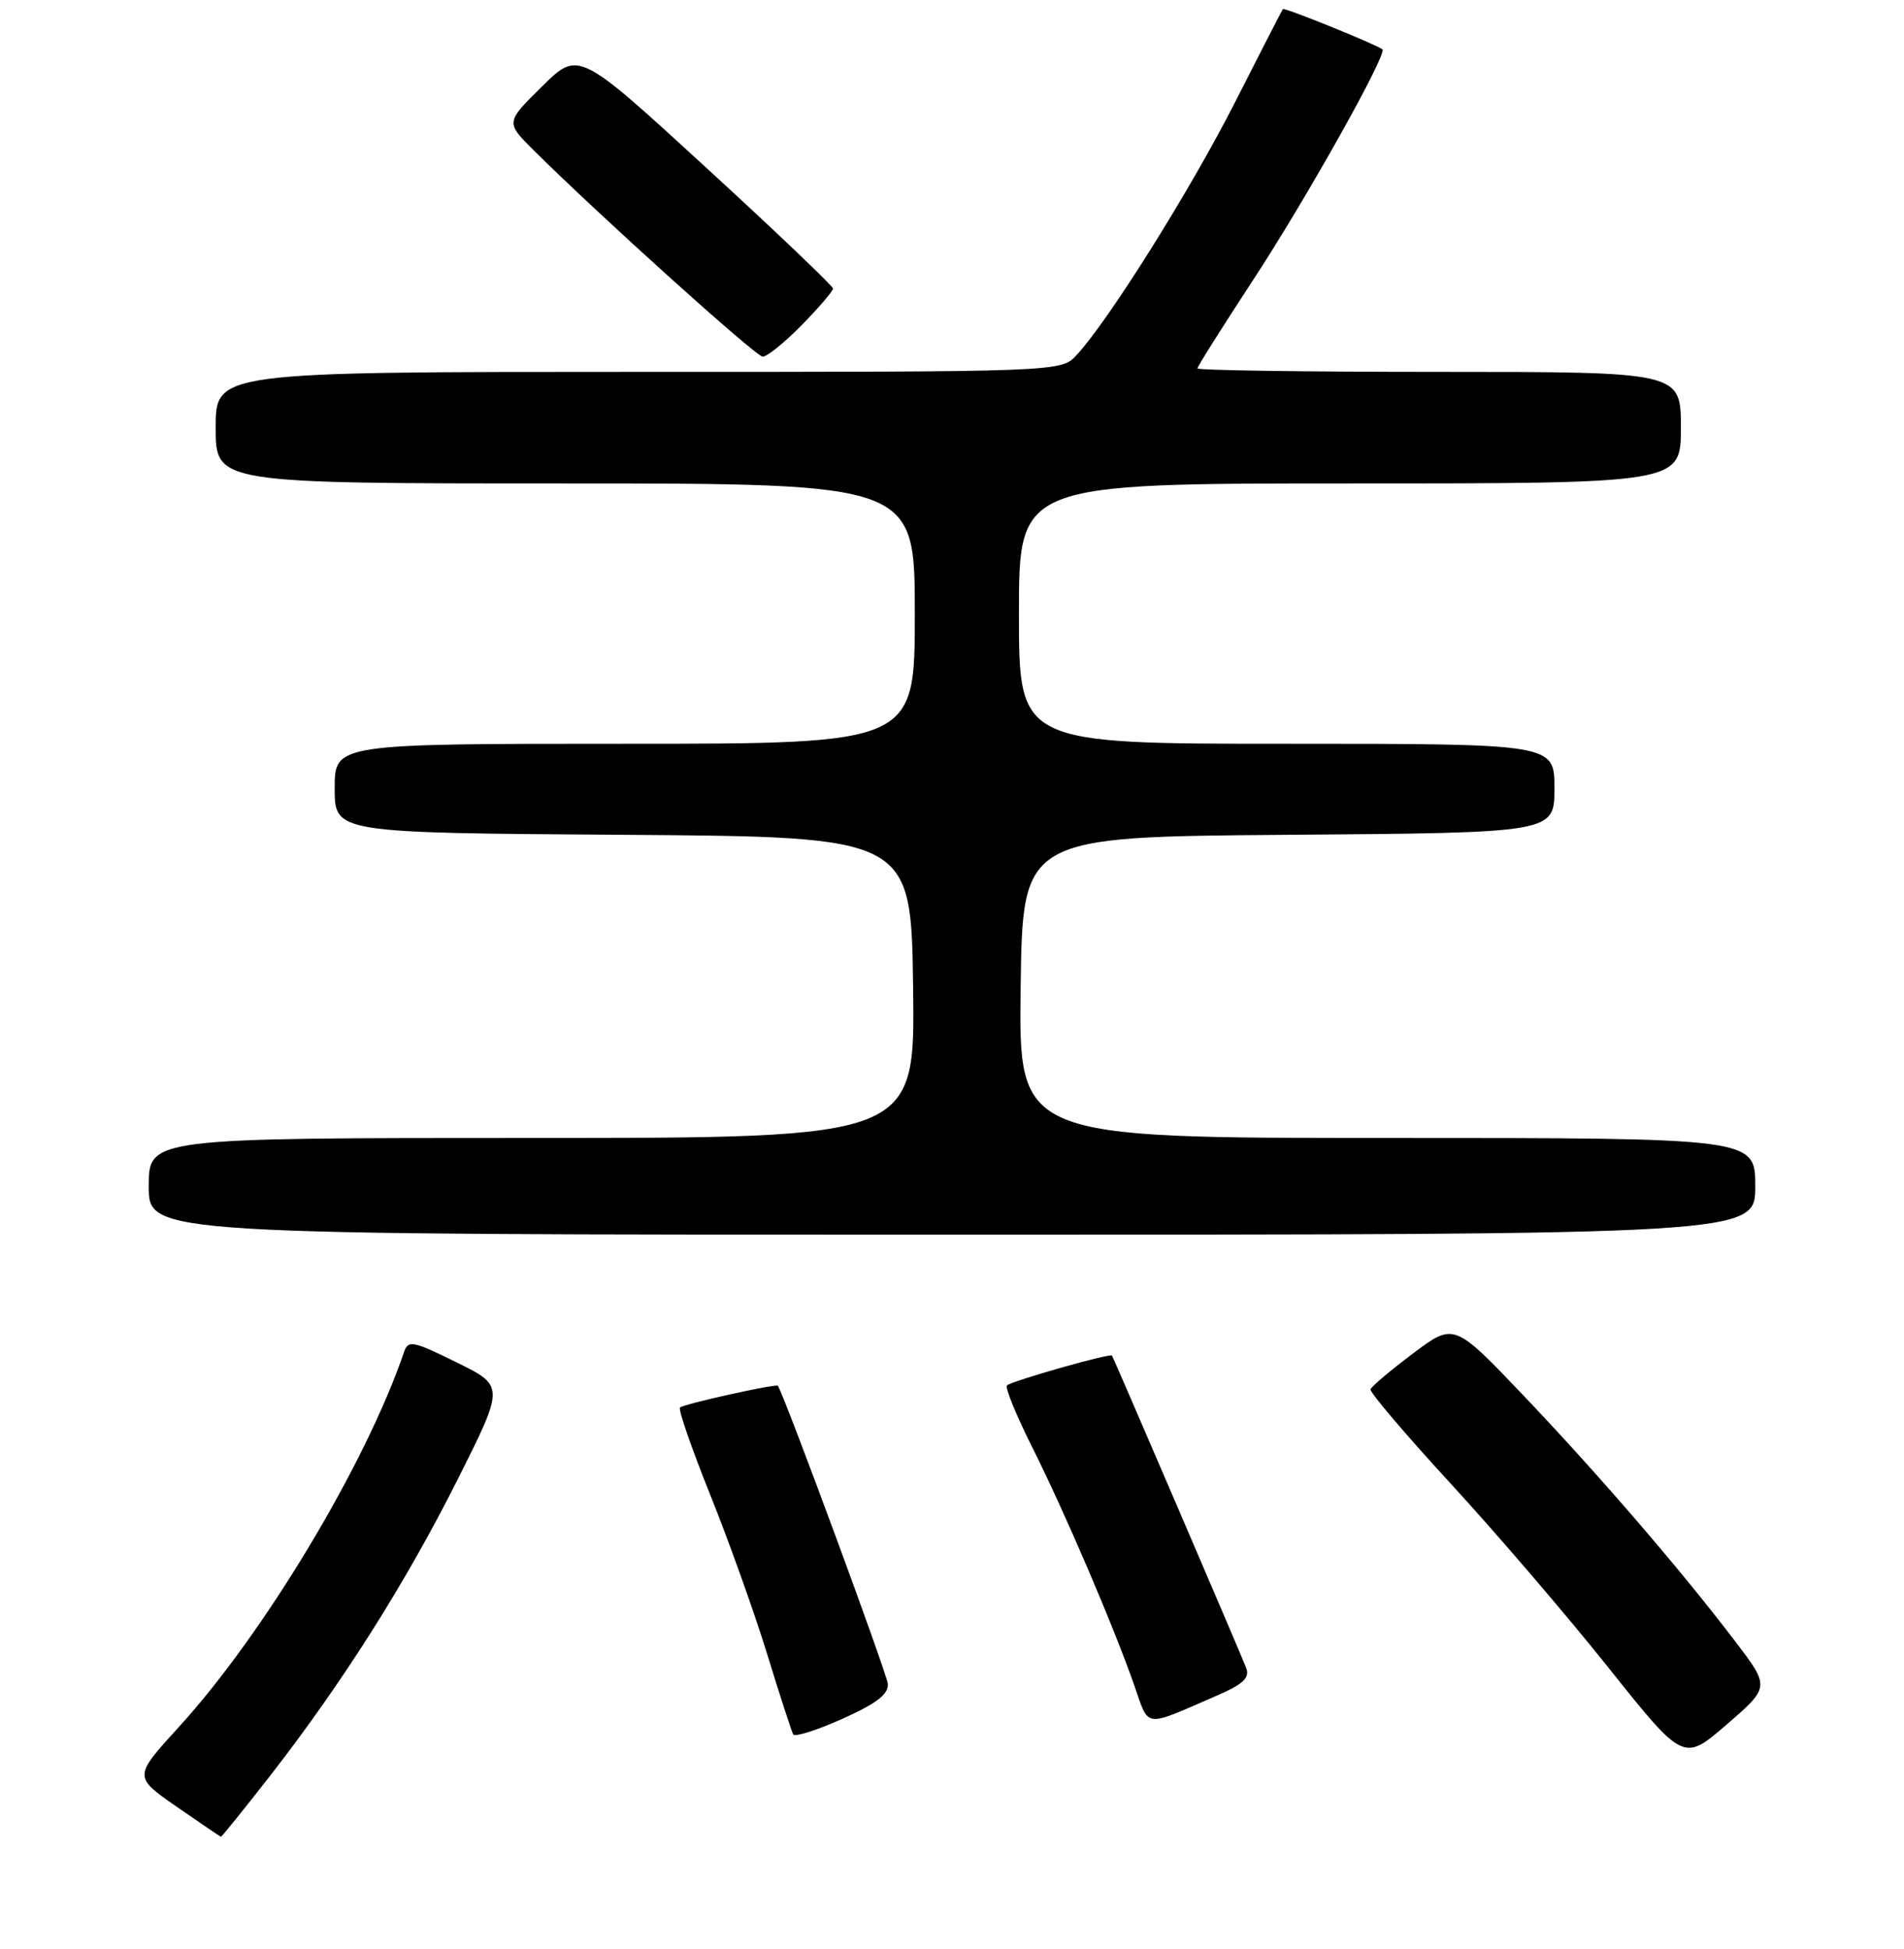 <?xml version="1.0" encoding="UTF-8" standalone="no"?>
<!DOCTYPE svg PUBLIC "-//W3C//DTD SVG 1.1//EN" "http://www.w3.org/Graphics/SVG/1.1/DTD/svg11.dtd" >
<svg xmlns="http://www.w3.org/2000/svg" xmlns:xlink="http://www.w3.org/1999/xlink" version="1.1" viewBox="0 0 256 262">
 <g >
 <path fill="currentColor"
d=" M 36.32 238.75 C 46.06 226.23 54.53 212.85 61.53 198.92 C 67.84 186.35 67.84 186.35 61.39 183.17 C 55.55 180.29 54.88 180.15 54.34 181.74 C 49.18 196.87 35.49 219.66 24.05 232.19 C 17.95 238.88 17.95 238.88 23.72 242.89 C 26.90 245.09 29.59 246.92 29.70 246.95 C 29.80 246.98 32.78 243.29 36.32 238.75 Z  M 233.29 220.66 C 225.91 210.97 215.05 198.36 204.87 187.66 C 195.50 177.83 195.50 177.83 190.00 181.96 C 186.97 184.23 184.40 186.41 184.27 186.79 C 184.14 187.18 189.01 192.90 195.08 199.50 C 201.15 206.10 210.68 217.21 216.24 224.19 C 226.36 236.88 226.36 236.88 232.17 231.85 C 237.98 226.82 237.98 226.82 233.29 220.66 Z  M 119.37 226.39 C 119.27 225.04 105.58 187.91 104.59 186.32 C 104.39 186.00 91.90 188.77 91.43 189.24 C 91.17 189.50 93.00 194.77 95.49 200.97 C 97.98 207.16 101.42 216.79 103.14 222.36 C 104.85 227.94 106.44 232.81 106.65 233.19 C 106.87 233.57 109.85 232.63 113.27 231.09 C 117.89 229.01 119.47 227.80 119.37 226.39 Z  M 163.35 228.09 C 167.18 226.43 168.07 225.61 167.55 224.24 C 166.86 222.43 149.78 182.68 149.51 182.26 C 149.28 181.90 135.99 185.68 135.39 186.27 C 135.11 186.56 136.65 190.33 138.82 194.65 C 143.14 203.27 149.71 218.59 152.53 226.66 C 154.53 232.39 153.69 232.28 163.35 228.09 Z  M 236.00 159.50 C 236.00 153.00 236.00 153.00 186.48 153.00 C 136.96 153.00 136.96 153.00 137.23 132.75 C 137.50 112.50 137.50 112.50 173.25 112.24 C 209.00 111.97 209.00 111.97 209.00 105.99 C 209.00 100.00 209.00 100.00 173.00 100.00 C 137.00 100.00 137.00 100.00 137.00 82.50 C 137.00 65.00 137.00 65.00 181.50 65.00 C 226.00 65.00 226.00 65.00 226.00 57.50 C 226.00 50.00 226.00 50.00 193.50 50.00 C 175.62 50.00 161.00 49.79 161.00 49.53 C 161.00 49.28 164.33 43.99 168.40 37.78 C 175.59 26.82 186.60 7.17 185.87 6.63 C 184.88 5.91 172.70 0.98 172.50 1.22 C 172.37 1.37 169.48 6.99 166.08 13.70 C 160.11 25.46 149.07 43.09 144.74 47.75 C 142.65 50.00 142.65 50.00 85.83 50.00 C 29.00 50.00 29.00 50.00 29.00 57.50 C 29.00 65.00 29.00 65.00 76.00 65.00 C 123.00 65.00 123.00 65.00 123.00 82.50 C 123.00 100.00 123.00 100.00 84.00 100.00 C 45.00 100.00 45.00 100.00 45.00 105.99 C 45.00 111.98 45.00 111.98 83.75 112.24 C 122.50 112.50 122.50 112.50 122.77 132.75 C 123.04 153.00 123.04 153.00 71.52 153.00 C 20.00 153.00 20.00 153.00 20.00 159.50 C 20.00 166.00 20.00 166.00 128.00 166.00 C 236.00 166.00 236.00 166.00 236.00 159.50 Z  M 107.79 43.71 C 110.11 41.35 112.00 39.14 112.00 38.80 C 112.00 38.46 104.30 31.12 94.89 22.49 C 77.78 6.79 77.78 6.79 72.88 11.62 C 67.98 16.45 67.98 16.45 71.74 20.19 C 80.47 28.87 101.58 47.90 102.54 47.95 C 103.11 47.98 105.48 46.07 107.79 43.71 Z "/>
</g>
</svg>